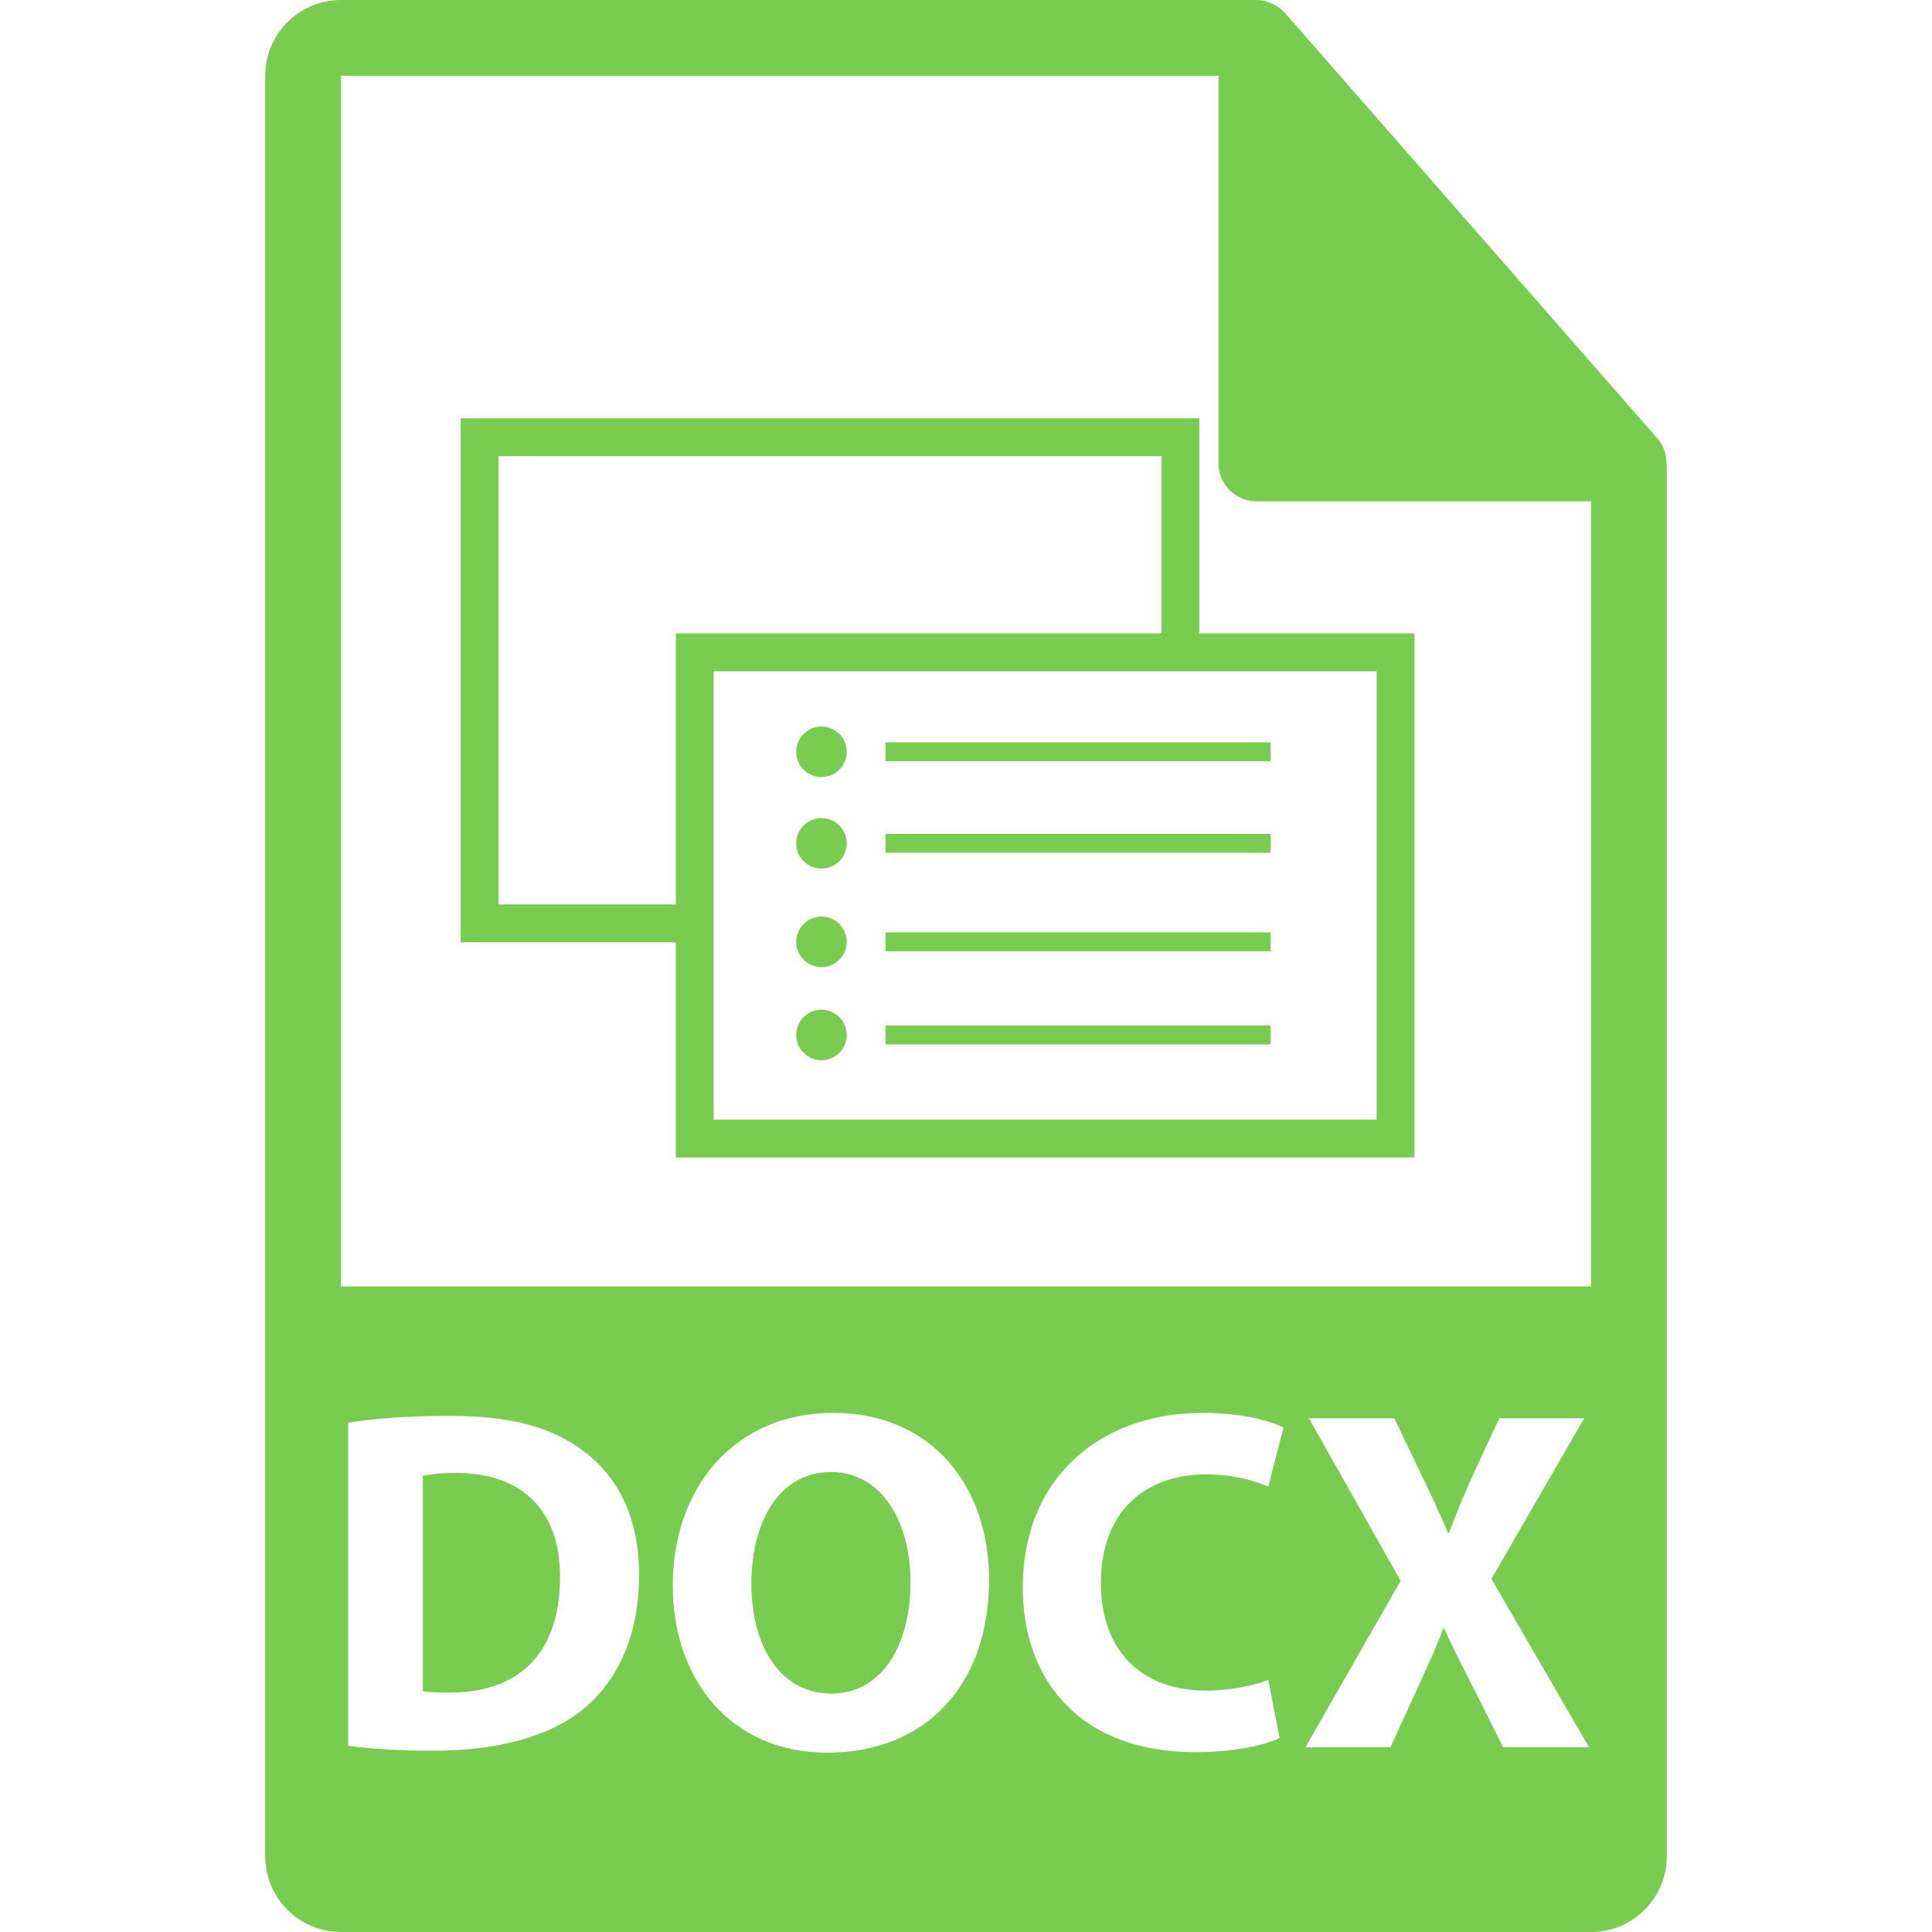 <?xml version="1.0" encoding="iso-8859-1"?>
<!-- Generator: Adobe Illustrator 16.0.0, SVG Export Plug-In . SVG Version: 6.00 Build 0)  -->
<!DOCTYPE svg PUBLIC "-//W3C//DTD SVG 1.1//EN" "http://www.w3.org/Graphics/SVG/1.1/DTD/svg11.dtd">
<svg version="1.1" id="Capa_1" xmlns="http://www.w3.org/2000/svg" xmlns:xlink="http://www.w3.org/1999/xlink" x="0px" y="0px"
	 width="548.291px" height="548.291px" viewBox="0 0 548.291 548.291" style="enable-background:new 0 0 548.291 548.291;"
	 xml:space="preserve" fill="#78CD51">
<g>
	<g>
		<path d="M472.929,131.385c-0.031-2.514-0.839-4.992-2.566-6.96L364.656,3.667c-0.031-0.029-0.062-0.044-0.084-0.07
			c-0.63-0.709-1.365-1.284-2.142-1.795c-0.231-0.149-0.463-0.29-0.704-0.42c-0.672-0.37-1.376-0.667-2.121-0.888
			c-0.2-0.058-0.377-0.144-0.577-0.186C358.231,0.113,357.4,0,356.561,0H96.757C84.904,0,75.255,9.644,75.255,21.502V526.79
			c0,11.854,9.649,21.501,21.502,21.501h354.775c11.853,0,21.503-9.647,21.503-21.501v-394.2
			C473.036,132.186,472.971,131.79,472.929,131.385z M165.853,484.783c-9.837,8.18-24.796,12.055-43.09,12.055
			c-10.938,0-18.701-0.693-23.959-1.387v-91.708c7.759-1.243,17.87-1.932,28.539-1.932c17.732,0,29.231,3.182,38.223,9.975
			c9.705,7.201,15.801,18.698,15.801,35.181C181.367,464.835,174.854,477.171,165.853,484.783z M234.845,497.393
			c-27.703,0-43.917-20.926-43.917-47.519c0-27.979,17.867-48.908,45.439-48.908c28.683,0,44.324,21.48,44.324,47.244
			C280.697,478.831,262.137,497.393,234.845,497.393z M342.356,479.796c6.373,0,13.438-1.387,17.591-3.044l3.187,16.483
			c-3.879,1.932-12.604,4.02-23.959,4.02c-32.289,0-48.908-20.084-48.908-46.688c0-31.864,22.724-49.602,50.977-49.602
			c10.939,0,19.255,2.221,22.992,4.158l-4.293,16.761c-4.295-1.806-10.247-3.465-17.733-3.465c-16.767,0-29.785,10.11-29.785,30.888
			C312.434,468.017,323.521,479.796,342.356,479.796z M426.587,495.871l-8.451-16.902c-3.464-6.511-5.68-11.361-8.315-16.769h-0.272
			c-1.942,5.407-4.295,10.258-7.201,16.769l-7.76,16.902h-24.104l27.013-47.245L371.459,402.5h24.24l8.169,17.044
			c2.771,5.671,4.85,10.247,7.064,15.508h0.274c2.216-5.949,4.021-10.111,6.373-15.508l7.895-17.044h24.105l-26.315,45.57
			l27.701,47.805h-24.379V495.871z M96.757,365.076V21.502H345.81v110.006c0,5.935,4.819,10.751,10.751,10.751h94.972v222.816
			H96.757z"/>
		<path d="M129.558,418.011c-4.713,0-7.755,0.42-9.562,0.833v61.09c1.806,0.408,4.713,0.408,7.347,0.408
			c19.121,0.143,31.58-10.388,31.58-32.683C159.057,428.268,147.7,418.011,129.558,418.011z"/>
		<path d="M235.813,417.738c-14.268,0-22.572,13.574-22.572,31.722c0,18.284,8.59,31.166,22.723,31.166
			c14.265,0,22.435-13.574,22.435-31.717C258.394,432.143,250.365,417.738,235.813,417.738z"/>
		<g>
			<path d="M340.372,179.759V118.7H130.729v148.72h61.065v61.057h209.639V179.759H340.372z M191.794,256.67h-50.315V129.451h188.142
				v50.308H191.794V256.67z M390.682,317.726H202.545V190.509h188.137V317.726z"/>
			<circle cx="233.131" cy="213.354" r="7.166"/>
			<rect x="251.3" y="210.667" width="109.302" height="5.375"/>
			<circle cx="233.131" cy="239.334" r="7.166"/>
			<rect x="251.3" y="236.646" width="109.302" height="5.375"/>
			<circle cx="233.131" cy="267.294" r="7.167"/>
			<rect x="251.3" y="264.604" width="109.302" height="5.375"/>
			<path d="M233.131,286.555c3.956,0,7.166,3.212,7.166,7.172c0,3.952-3.21,7.159-7.166,7.159c-3.958,0-7.165-3.207-7.165-7.159
				C225.966,289.767,229.173,286.555,233.131,286.555z"/>
			<rect x="251.3" y="291.038" width="109.302" height="5.375"/>
		</g>
	</g>
</g>
<g>
</g>
<g>
</g>
<g>
</g>
<g>
</g>
<g>
</g>
<g>
</g>
<g>
</g>
<g>
</g>
<g>
</g>
<g>
</g>
<g>
</g>
<g>
</g>
<g>
</g>
<g>
</g>
<g>
</g>
</svg>

